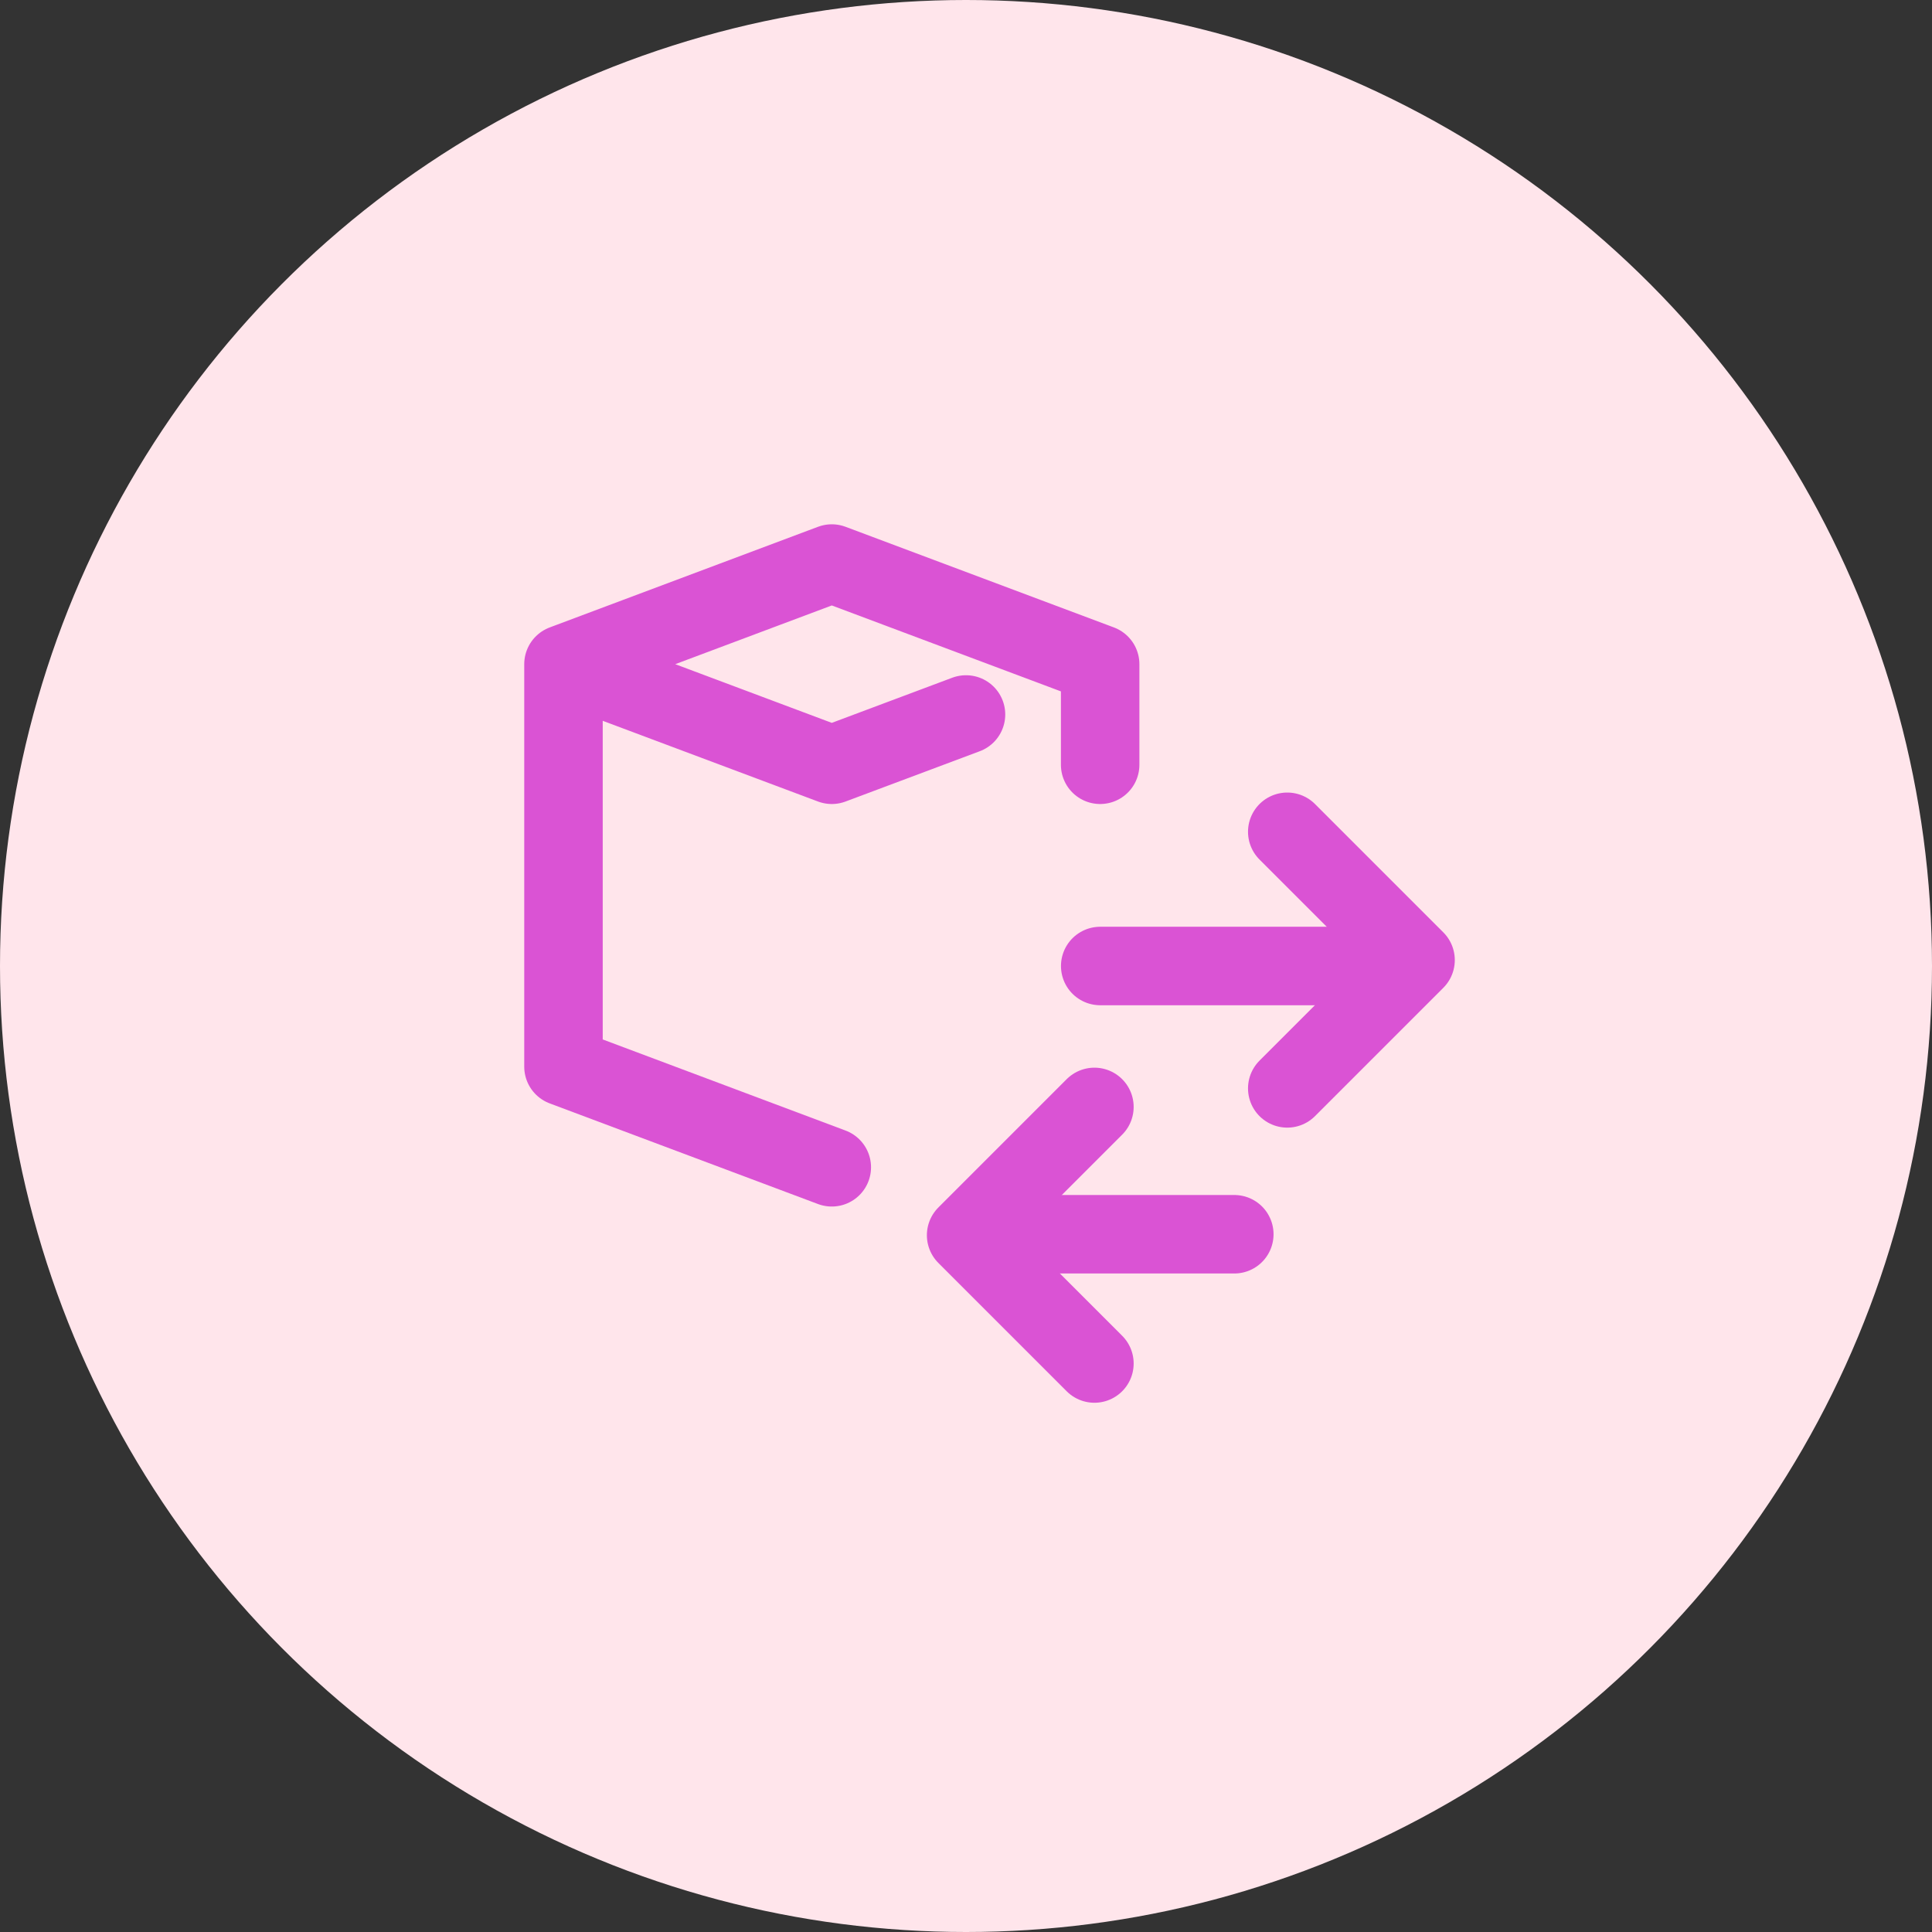 <svg width="32" height="32" viewBox="0 0 32 32" fill="none" xmlns="http://www.w3.org/2000/svg">
<rect x="0" y="0" width="32" height="32" fill="#333333" stroke="none"/>
<circle cx="16" cy="16" r="16" fill="#FFE5EB"/>
<path d="M9.333 11.001V17.667L13.777 19.334M9.333 11.001L13.777 12.667L16 11.834M9.333 11.001L13.777 9.334L18.222 11.001V12.667" stroke="#DA53D4" stroke-width="1.3" stroke-linecap="round" stroke-linejoin="round"/>
<path d="M18.223 16L22.667 16" stroke="#DA53D4" stroke-width="1.3" stroke-linecap="round" stroke-linejoin="round"/>
<path d="M20.444 20.443L17.111 20.443" stroke="#DA53D4" stroke-width="1.3" stroke-linecap="round" stroke-linejoin="round"/>
<path d="M21.321 13.777L23.446 15.902L21.321 18.027" stroke="#DA53D4" stroke-width="1.3" stroke-linecap="round" stroke-linejoin="round"/>
<path d="M18.127 18.334L16.002 20.459L18.127 22.584" stroke="#DA53D4" stroke-width="1.3" stroke-linecap="round" stroke-linejoin="round"/>
</svg>
